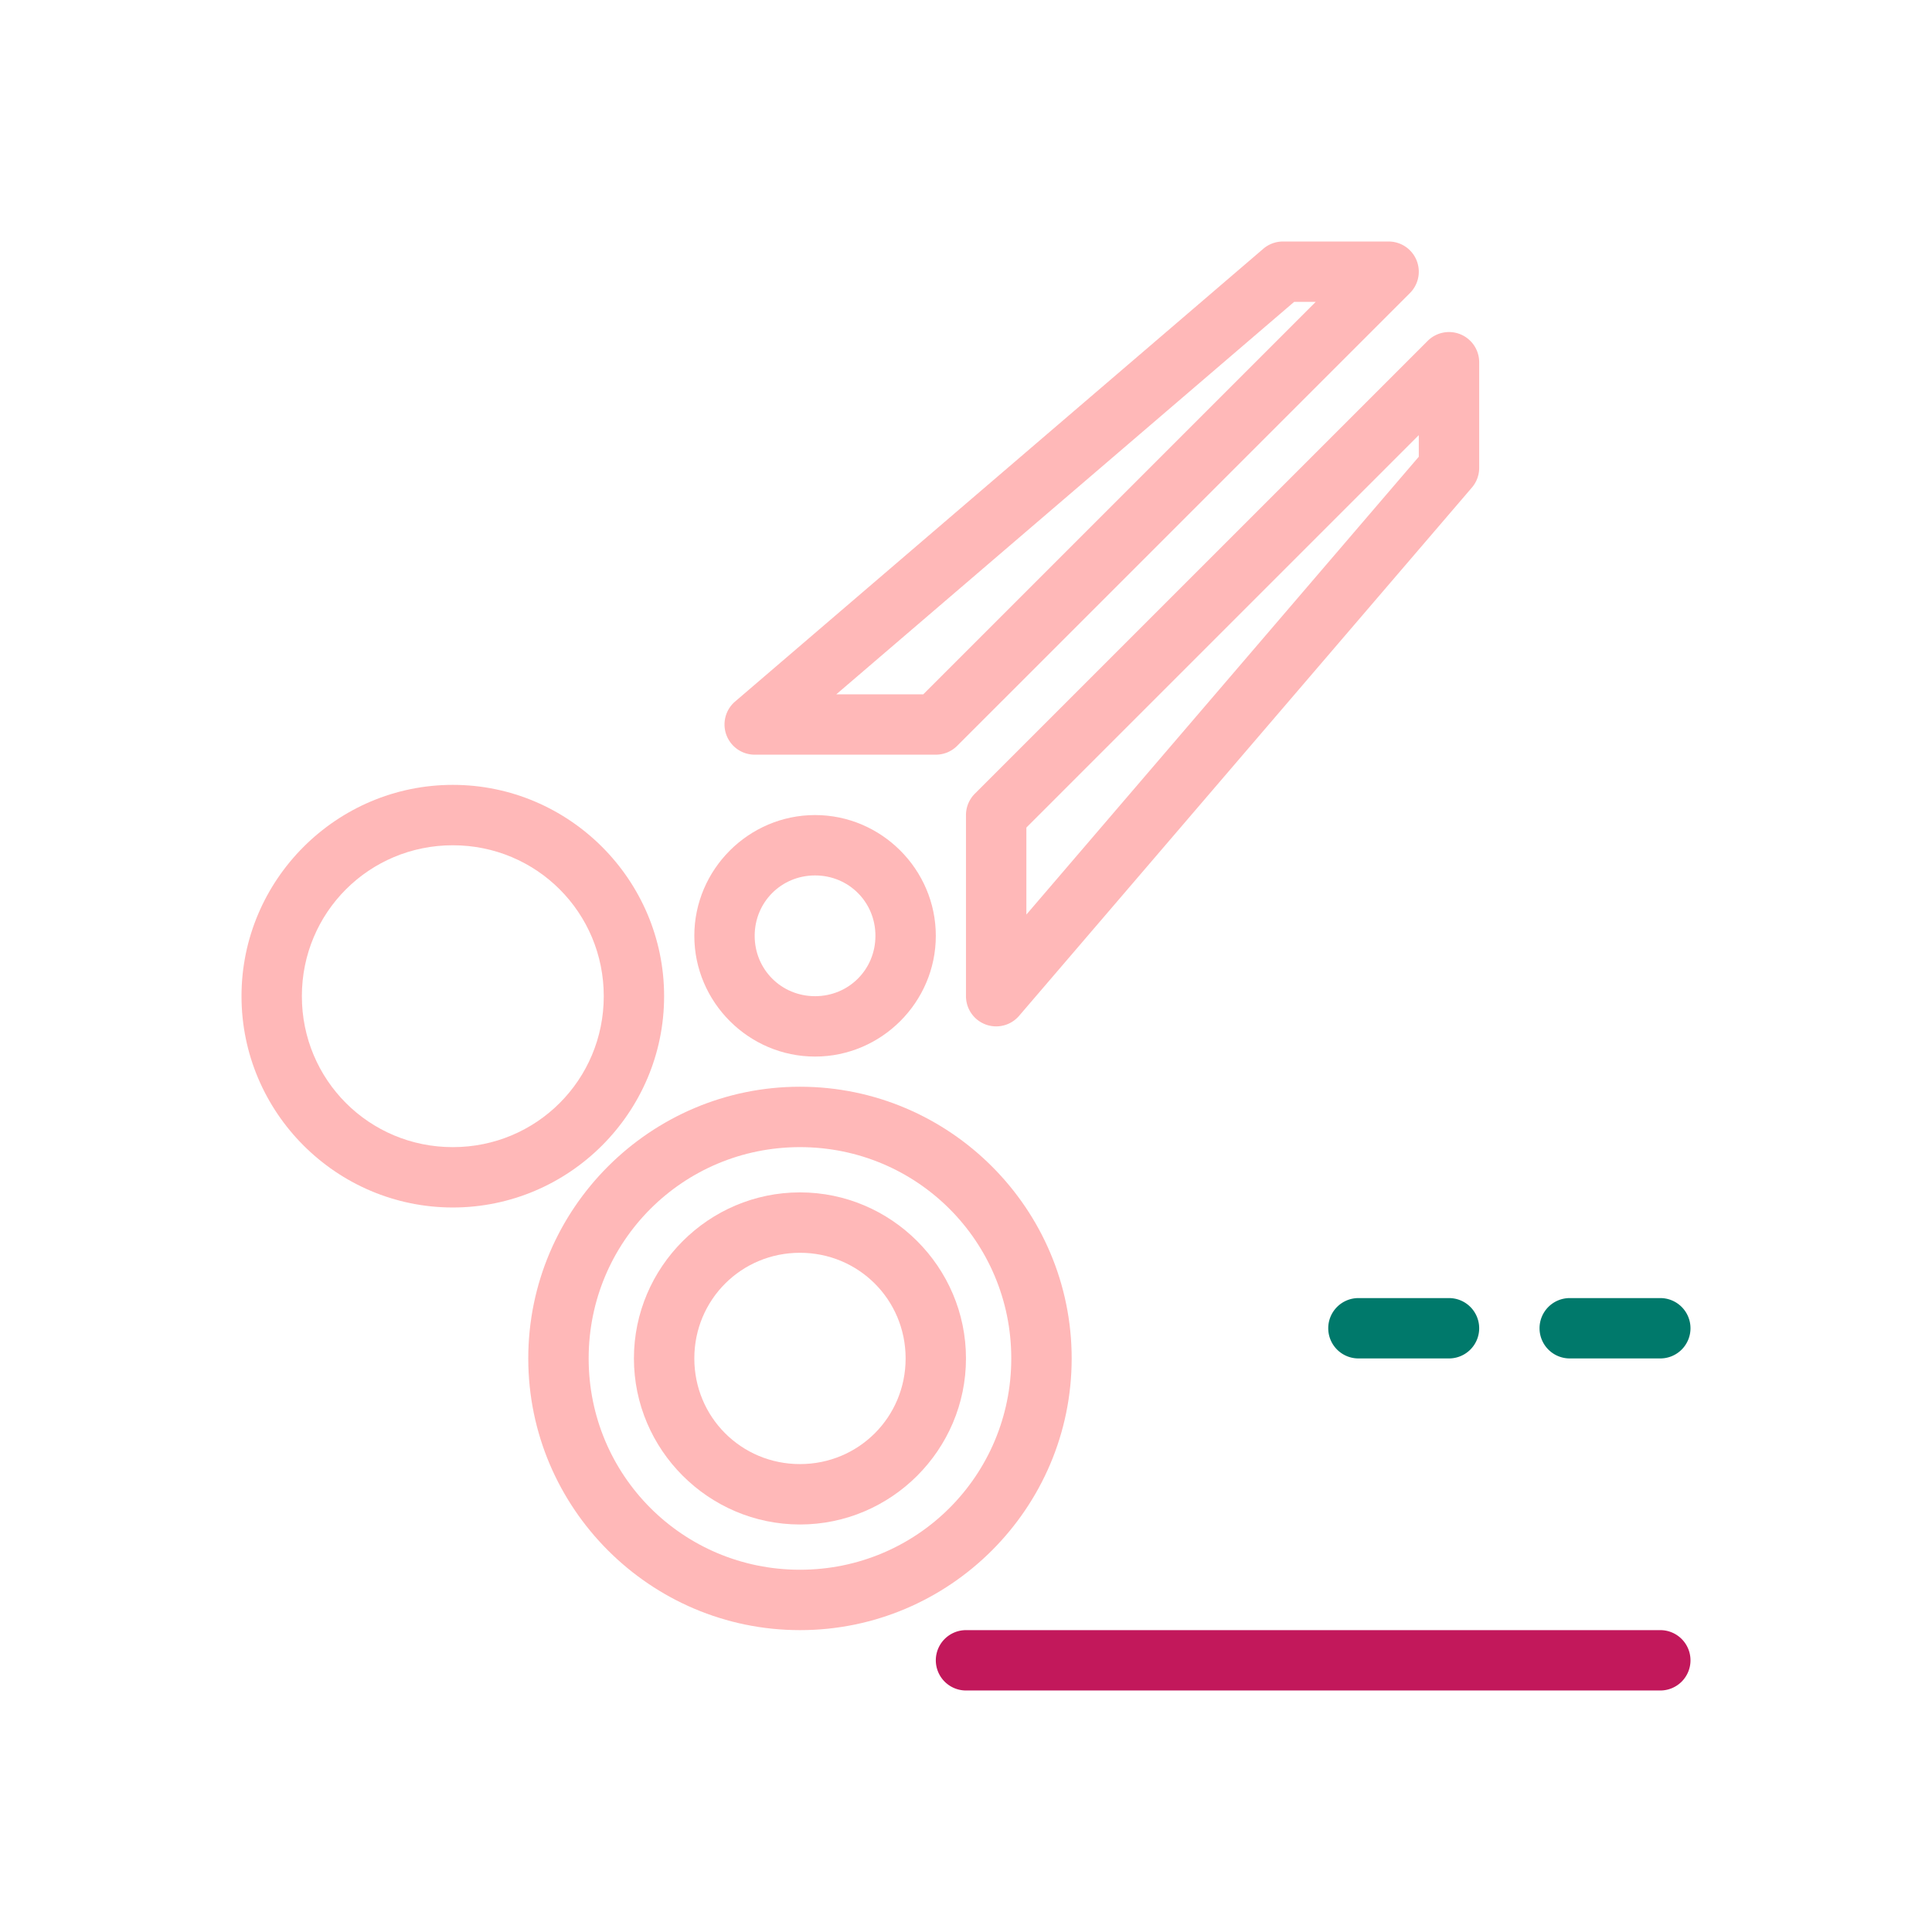 <svg viewBox="0 0 135.467 135.467" id="svg8" version="1.1" xmlns="http://www.w3.org/2000/svg" xmlns:cc="http://creativecommons.org/ns#" xmlns:dc="http://purl.org/dc/elements/1.1/" xmlns:inkscape="http://www.inkscape.org/namespaces/inkscape" xmlns:rdf="http://www.w3.org/1999/02/22-rdf-syntax-ns#" xmlns:sodipodi="http://sodipodi.sourceforge.net/DTD/sodipodi-0.dtd" xmlns:svg="http://www.w3.org/2000/svg" fill="#000000"><g id="SVGRepo_bgCarrier" stroke-width="0"></g><g id="SVGRepo_tracerCarrier" stroke-linecap="round" stroke-linejoin="round"></g><g id="SVGRepo_iconCarrier"> <defs id="defs2"> <marker id="marker3773" orient="auto" refX="0.0" refY="0.0" style="overflow:visible"> <path d="M -2.5,-1.0 C -2.5,1.76 -4.74,4.0 -7.5,4.0 C -10.26,4.0 -12.5,1.76 -12.5,-1.0 C -12.5,-3.76 -10.26,-6.0 -7.5,-6.0 C -4.74,-6.0 -2.5,-3.76 -2.5,-1.0 z " id="path3771" style="fill-rule:evenodd;stroke:#ffb8b8;stroke-width:1pt;stroke-opacity:1;fill:#ffb8b8;fill-opacity:1" transform="scale(0.2) translate(7.4, 1)"></path> </marker> <marker id="marker2116" orient="auto" refX="0.0" refY="0.0" style="overflow:visible"> <path d="M -2.5,-1.0 C -2.5,1.76 -4.74,4.0 -7.5,4.0 C -10.26,4.0 -12.5,1.76 -12.5,-1.0 C -12.5,-3.76 -10.26,-6.0 -7.5,-6.0 C -4.74,-6.0 -2.5,-3.76 -2.5,-1.0 z " id="path2114" style="fill-rule:evenodd;stroke:#ffb8b8;stroke-width:1pt;stroke-opacity:1;fill:#ffb8b8;fill-opacity:1" transform="scale(0.4) translate(7.4, 1)"></path> </marker> <marker id="TriangleInS" orient="auto" refX="0.0" refY="0.0" style="overflow:visible"> <path d="M 5.77,0.0 L -2.88,5.0 L -2.88,-5.0 L 5.77,0.0 z " id="path1725" style="fill-rule:evenodd;stroke:#333333;stroke-width:1pt;stroke-opacity:1;fill:#333333;fill-opacity:1" transform="scale(-0.2)"></path> </marker> <marker id="TriangleInM" orient="auto" refX="0.0" refY="0.0" style="overflow:visible"> <path d="M 5.77,0.0 L -2.88,5.0 L -2.88,-5.0 L 5.77,0.0 z " id="path1722" style="fill-rule:evenodd;stroke:#000000;stroke-width:1pt;stroke-opacity:1;fill:#000000;fill-opacity:1" transform="scale(-0.4)"></path> </marker> <marker id="TriangleOutM" orient="auto" refX="0.0" refY="0.0" style="overflow:visible"> <path d="M 5.77,0.0 L -2.88,5.0 L -2.88,-5.0 L 5.77,0.0 z " id="path1731" style="fill-rule:evenodd;stroke:#000000;stroke-width:1pt;stroke-opacity:1;fill:#000000;fill-opacity:1" transform="scale(0.4)"></path> </marker> <marker id="TriangleOutS" orient="auto" refX="0.0" refY="0.0" style="overflow:visible"> <path d="M 5.77,0.0 L -2.88,5.0 L -2.88,-5.0 L 5.77,0.0 z " id="path1734" style="fill-rule:evenodd;stroke:#333333;stroke-width:1pt;stroke-opacity:1;fill:#333333;fill-opacity:1" transform="scale(0.2)"></path> </marker> <marker id="TriangleInM-0" orient="auto" refX="0" refY="0" style="overflow:visible"> <path d="M 5.77,0 -2.88,5 V -5 Z" id="path1722-5" style="fill:#000000;fill-opacity:1;fill-rule:evenodd;stroke:#000000;stroke-width:1pt;stroke-opacity:1" transform="scale(-0.4)"></path> </marker> <marker id="TriangleOutM-4" orient="auto" refX="0" refY="0" style="overflow:visible"> <path d="M 5.77,0 -2.88,5 V -5 Z" id="path1731-9" style="fill:#000000;fill-opacity:1;fill-rule:evenodd;stroke:#000000;stroke-width:1pt;stroke-opacity:1" transform="scale(0.4)"></path> </marker> <marker id="TriangleInS-4" orient="auto" refX="0" refY="0" style="overflow:visible"> <path d="M 5.77,0 -2.88,5 V -5 Z" id="path1725-6" style="fill:#333333;fill-opacity:1;fill-rule:evenodd;stroke:#333333;stroke-width:1pt;stroke-opacity:1" transform="scale(-0.2)"></path> </marker> <marker id="TriangleOutS-8" orient="auto" refX="0" refY="0" style="overflow:visible"> <path d="M 5.77,0 -2.88,5 V -5 Z" id="path1734-5" style="fill:#333333;fill-opacity:1;fill-rule:evenodd;stroke:#333333;stroke-width:1pt;stroke-opacity:1" transform="scale(0.2)"></path> </marker> <marker id="TriangleInS-5" orient="auto" refX="0" refY="0" style="overflow:visible"> <path d="M 5.77,0 -2.88,5 V -5 Z" id="path1725-1" style="fill:#ffb8b8;fill-opacity:1;fill-rule:evenodd;stroke:#ffb8b8;stroke-width:1pt;stroke-opacity:1" transform="scale(-0.2)"></path> </marker> <marker id="TriangleOutS-2" orient="auto" refX="0" refY="0" style="overflow:visible"> <path d="M 5.77,0 -2.88,5 V -5 Z" id="path1734-7" style="fill:#ffb8b8;fill-opacity:1;fill-rule:evenodd;stroke:#ffb8b8;stroke-width:1pt;stroke-opacity:1" transform="scale(0.2)"></path> </marker> </defs> <g id="layer1"> <path d="M 31.75 55.033 C 23.592 55.033 16.934 61.692 16.934 69.85 C 16.934 78.008 23.592 84.666 31.75 84.666 C 39.908 84.666 46.566 78.008 46.566 69.85 C 46.566 61.692 39.908 55.033 31.75 55.033 z M 31.75 59.268 C 37.62 59.268 42.334 63.98 42.334 69.85 C 42.334 75.72 37.62 80.434 31.75 80.434 C 25.88 80.434 21.166 75.72 21.166 69.85 C 21.166 63.98 25.88 59.268 31.75 59.268 z " id="path993" style="color:#000000;font-style:normal;font-variant:normal;font-weight:normal;font-stretch:normal;font-size:medium;line-height:normal;font-family:sans-serif;font-variant-ligatures:normal;font-variant-position:normal;font-variant-caps:normal;font-variant-numeric:normal;font-variant-alternates:normal;font-variant-east-asian:normal;font-feature-settings:normal;font-variation-settings:normal;text-indent:0;text-align:start;text-decoration:none;text-decoration-line:none;text-decoration-style:solid;text-decoration-color:#000000;letter-spacing:normal;word-spacing:normal;text-transform:none;writing-mode:lr-tb;direction:ltr;text-orientation:mixed;dominant-baseline:auto;baseline-shift:baseline;text-anchor:start;white-space:normal;shape-padding:0;shape-margin:0;inline-size:0;clip-rule:nonzero;display:inline;overflow:visible;visibility:visible;isolation:auto;mix-blend-mode:normal;color-interpolation:sRGB;color-interpolation-filters:linearRGB;solid-color:#000000;solid-opacity:1;vector-effect:none;fill:#ffb8b8;fill-opacity:1;fill-rule:nonzero;stroke:none;stroke-width:4.233;stroke-linecap:round;stroke-linejoin:round;stroke-miterlimit:4;stroke-dasharray:none;stroke-dashoffset:0;stroke-opacity:1;color-rendering:auto;image-rendering:auto;shape-rendering:auto;text-rendering:auto;enable-background:accumulate;stop-color:#000000;stop-opacity:1;opacity:1"></path> <path d="M 57.15 57.15 C 52.499 57.15 48.684 60.966 48.684 65.617 C 48.684 70.268 52.499 74.084 57.15 74.084 C 61.801 74.084 65.617 70.268 65.617 65.617 C 65.617 60.966 61.801 57.15 57.15 57.15 z M 57.15 61.383 C 59.513 61.383 61.383 63.254 61.383 65.617 C 61.383 67.98 59.513 69.85 57.15 69.85 C 54.787 69.85 52.916 67.98 52.916 65.617 C 52.916 63.254 54.787 61.383 57.15 61.383 z " id="path997" style="color:#000000;font-style:normal;font-variant:normal;font-weight:normal;font-stretch:normal;font-size:medium;line-height:normal;font-family:sans-serif;font-variant-ligatures:normal;font-variant-position:normal;font-variant-caps:normal;font-variant-numeric:normal;font-variant-alternates:normal;font-variant-east-asian:normal;font-feature-settings:normal;font-variation-settings:normal;text-indent:0;text-align:start;text-decoration:none;text-decoration-line:none;text-decoration-style:solid;text-decoration-color:#000000;letter-spacing:normal;word-spacing:normal;text-transform:none;writing-mode:lr-tb;direction:ltr;text-orientation:mixed;dominant-baseline:auto;baseline-shift:baseline;text-anchor:start;white-space:normal;shape-padding:0;shape-margin:0;inline-size:0;clip-rule:nonzero;display:inline;overflow:visible;visibility:visible;isolation:auto;mix-blend-mode:normal;color-interpolation:sRGB;color-interpolation-filters:linearRGB;solid-color:#000000;solid-opacity:1;vector-effect:none;fill:#ffb8b8;fill-opacity:1;fill-rule:nonzero;stroke:none;stroke-width:4.233;stroke-linecap:round;stroke-linejoin:round;stroke-miterlimit:4;stroke-dasharray:none;stroke-dashoffset:0;stroke-opacity:1;color-rendering:auto;image-rendering:auto;shape-rendering:auto;text-rendering:auto;enable-background:accumulate;stop-color:#000000;stop-opacity:1;opacity:1"></path> <path d="M 56.092 76.199 C 45.596 76.199 37.041 84.754 37.041 95.25 C 37.041 105.746 45.596 114.301 56.092 114.301 C 66.588 114.301 75.143 105.746 75.143 95.25 C 75.143 84.754 66.588 76.199 56.092 76.199 z M 56.092 80.434 C 64.3 80.434 70.908 87.042 70.908 95.25 C 70.908 103.458 64.3 110.066 56.092 110.066 C 47.884 110.066 41.275 103.458 41.275 95.25 C 41.275 87.042 47.884 80.434 56.092 80.434 z " id="path989" style="color:#000000;font-style:normal;font-variant:normal;font-weight:normal;font-stretch:normal;font-size:medium;line-height:normal;font-family:sans-serif;font-variant-ligatures:normal;font-variant-position:normal;font-variant-caps:normal;font-variant-numeric:normal;font-variant-alternates:normal;font-variant-east-asian:normal;font-feature-settings:normal;font-variation-settings:normal;text-indent:0;text-align:start;text-decoration:none;text-decoration-line:none;text-decoration-style:solid;text-decoration-color:#000000;letter-spacing:normal;word-spacing:normal;text-transform:none;writing-mode:lr-tb;direction:ltr;text-orientation:mixed;dominant-baseline:auto;baseline-shift:baseline;text-anchor:start;white-space:normal;shape-padding:0;shape-margin:0;inline-size:0;clip-rule:nonzero;display:inline;overflow:visible;visibility:visible;isolation:auto;mix-blend-mode:normal;color-interpolation:sRGB;color-interpolation-filters:linearRGB;solid-color:#000000;solid-opacity:1;vector-effect:none;fill:#ffb8b8;fill-opacity:1;fill-rule:nonzero;stroke:none;stroke-width:4.233;stroke-linecap:round;stroke-linejoin:round;stroke-miterlimit:4;stroke-dasharray:none;stroke-dashoffset:0;stroke-opacity:1;color-rendering:auto;image-rendering:auto;shape-rendering:auto;text-rendering:auto;enable-background:accumulate;stop-color:#000000;stop-opacity:1;opacity:1"></path> <path d="M 89.959 16.934 A 2.117 2.117 0 0 0 88.58 17.443 L 51.539 49.193 A 2.117 2.117 0 0 0 52.916 52.916 L 65.617 52.916 A 2.117 2.117 0 0 0 67.113 52.297 L 98.863 20.547 A 2.117 2.117 0 0 0 97.367 16.934 L 89.959 16.934 z M 90.742 21.166 L 92.256 21.166 L 64.738 48.684 L 58.639 48.684 L 90.742 21.166 z " id="path1005" style="color:#000000;font-style:normal;font-variant:normal;font-weight:normal;font-stretch:normal;font-size:medium;line-height:normal;font-family:sans-serif;font-variant-ligatures:normal;font-variant-position:normal;font-variant-caps:normal;font-variant-numeric:normal;font-variant-alternates:normal;font-variant-east-asian:normal;font-feature-settings:normal;font-variation-settings:normal;text-indent:0;text-align:start;text-decoration:none;text-decoration-line:none;text-decoration-style:solid;text-decoration-color:#000000;letter-spacing:normal;word-spacing:normal;text-transform:none;writing-mode:lr-tb;direction:ltr;text-orientation:mixed;dominant-baseline:auto;baseline-shift:baseline;text-anchor:start;white-space:normal;shape-padding:0;shape-margin:0;inline-size:0;clip-rule:nonzero;display:inline;overflow:visible;visibility:visible;isolation:auto;mix-blend-mode:normal;color-interpolation:sRGB;color-interpolation-filters:linearRGB;solid-color:#000000;solid-opacity:1;vector-effect:none;fill:#ffb8b8;fill-opacity:1;fill-rule:nonzero;stroke:none;stroke-width:4.233;stroke-linecap:round;stroke-linejoin:round;stroke-miterlimit:4;stroke-dasharray:none;stroke-dashoffset:0;stroke-opacity:1;color-rendering:auto;image-rendering:auto;shape-rendering:auto;text-rendering:auto;enable-background:accumulate;stop-color:#000000;stop-opacity:1;opacity:1"></path> <path d="M 101.621 23.283 A 2.117 2.117 0 0 0 100.104 23.902 L 68.354 55.652 A 2.117 2.117 0 0 0 67.732 57.15 L 67.732 69.85 A 2.117 2.117 0 0 0 71.457 71.227 L 103.207 34.186 A 2.117 2.117 0 0 0 103.717 32.809 L 103.717 25.4 A 2.117 2.117 0 0 0 101.621 23.283 z M 99.482 30.512 L 99.482 32.025 L 71.967 64.127 L 71.967 58.027 L 99.482 30.512 z " id="path1009" style="color:#000000;font-style:normal;font-variant:normal;font-weight:normal;font-stretch:normal;font-size:medium;line-height:normal;font-family:sans-serif;font-variant-ligatures:normal;font-variant-position:normal;font-variant-caps:normal;font-variant-numeric:normal;font-variant-alternates:normal;font-variant-east-asian:normal;font-feature-settings:normal;font-variation-settings:normal;text-indent:0;text-align:start;text-decoration:none;text-decoration-line:none;text-decoration-style:solid;text-decoration-color:#000000;letter-spacing:normal;word-spacing:normal;text-transform:none;writing-mode:lr-tb;direction:ltr;text-orientation:mixed;dominant-baseline:auto;baseline-shift:baseline;text-anchor:start;white-space:normal;shape-padding:0;shape-margin:0;inline-size:0;clip-rule:nonzero;display:inline;overflow:visible;visibility:visible;isolation:auto;mix-blend-mode:normal;color-interpolation:sRGB;color-interpolation-filters:linearRGB;solid-color:#000000;solid-opacity:1;vector-effect:none;fill:#ffb8b8;fill-opacity:1;fill-rule:nonzero;stroke:none;stroke-width:4.233;stroke-linecap:round;stroke-linejoin:round;stroke-miterlimit:4;stroke-dasharray:none;stroke-dashoffset:0;stroke-opacity:1;color-rendering:auto;image-rendering:auto;shape-rendering:auto;text-rendering:auto;enable-background:accumulate;stop-color:#000000;stop-opacity:1;opacity:1"></path> <path d="M 56.092 83.607 C 49.687 83.607 44.449 88.846 44.449 95.25 C 44.449 101.654 49.687 106.893 56.092 106.893 C 62.496 106.893 67.732 101.654 67.732 95.25 C 67.732 88.846 62.496 83.607 56.092 83.607 z M 56.092 87.842 C 60.208 87.842 63.5 91.133 63.5 95.25 C 63.5 99.367 60.208 102.658 56.092 102.658 C 51.975 102.658 48.684 99.367 48.684 95.25 C 48.684 91.133 51.975 87.842 56.092 87.842 z " id="path1001" style="color:#000000;font-style:normal;font-variant:normal;font-weight:normal;font-stretch:normal;font-size:medium;line-height:normal;font-family:sans-serif;font-variant-ligatures:normal;font-variant-position:normal;font-variant-caps:normal;font-variant-numeric:normal;font-variant-alternates:normal;font-variant-east-asian:normal;font-feature-settings:normal;font-variation-settings:normal;text-indent:0;text-align:start;text-decoration:none;text-decoration-line:none;text-decoration-style:solid;text-decoration-color:#000000;letter-spacing:normal;word-spacing:normal;text-transform:none;writing-mode:lr-tb;direction:ltr;text-orientation:mixed;dominant-baseline:auto;baseline-shift:baseline;text-anchor:start;white-space:normal;shape-padding:0;shape-margin:0;inline-size:0;clip-rule:nonzero;display:inline;overflow:visible;visibility:visible;isolation:auto;mix-blend-mode:normal;color-interpolation:sRGB;color-interpolation-filters:linearRGB;solid-color:#000000;solid-opacity:1;vector-effect:none;fill:#ffb8b8;fill-opacity:1;fill-rule:nonzero;stroke:none;stroke-width:4.233;stroke-linecap:round;stroke-linejoin:round;stroke-miterlimit:4;stroke-dasharray:none;stroke-dashoffset:0;stroke-opacity:1;color-rendering:auto;image-rendering:auto;shape-rendering:auto;text-rendering:auto;enable-background:accumulate;stop-color:#000000;stop-opacity:1;opacity:1"></path> <path d="M 67.732 114.301 A 2.117 2.117 0 0 0 65.617 116.416 A 2.117 2.117 0 0 0 67.732 118.533 L 116.416 118.533 A 2.117 2.117 0 0 0 118.533 116.416 A 2.117 2.117 0 0 0 116.416 114.301 L 67.732 114.301 z " id="path1013" style="color:#000000;font-style:normal;font-variant:normal;font-weight:normal;font-stretch:normal;font-size:medium;line-height:normal;font-family:sans-serif;font-variant-ligatures:normal;font-variant-position:normal;font-variant-caps:normal;font-variant-numeric:normal;font-variant-alternates:normal;font-variant-east-asian:normal;font-feature-settings:normal;font-variation-settings:normal;text-indent:0;text-align:start;text-decoration:none;text-decoration-line:none;text-decoration-style:solid;text-decoration-color:#000000;letter-spacing:normal;word-spacing:normal;text-transform:none;writing-mode:lr-tb;direction:ltr;text-orientation:mixed;dominant-baseline:auto;baseline-shift:baseline;text-anchor:start;white-space:normal;shape-padding:0;shape-margin:0;inline-size:0;clip-rule:nonzero;display:inline;overflow:visible;visibility:visible;isolation:auto;mix-blend-mode:normal;color-interpolation:sRGB;color-interpolation-filters:linearRGB;solid-color:#000000;solid-opacity:1;vector-effect:none;fill:#c2185b;fill-opacity:1;fill-rule:nonzero;stroke:none;stroke-width:4.233;stroke-linecap:round;stroke-linejoin:round;stroke-miterlimit:4;stroke-dasharray:none;stroke-dashoffset:0;stroke-opacity:1;color-rendering:auto;image-rendering:auto;shape-rendering:auto;text-rendering:auto;enable-background:accumulate;stop-color:#000000;stop-opacity:1;opacity:1"></path> <path d="M 110.066 91.018 A 2.117 2.117 0 0 0 107.949 93.133 A 2.117 2.117 0 0 0 110.066 95.25 L 116.416 95.25 A 2.117 2.117 0 0 0 118.533 93.133 A 2.117 2.117 0 0 0 116.416 91.018 L 110.066 91.018 z " id="path1017" style="color:#000000;font-style:normal;font-variant:normal;font-weight:normal;font-stretch:normal;font-size:medium;line-height:normal;font-family:sans-serif;font-variant-ligatures:normal;font-variant-position:normal;font-variant-caps:normal;font-variant-numeric:normal;font-variant-alternates:normal;font-variant-east-asian:normal;font-feature-settings:normal;font-variation-settings:normal;text-indent:0;text-align:start;text-decoration:none;text-decoration-line:none;text-decoration-style:solid;text-decoration-color:#000000;letter-spacing:normal;word-spacing:normal;text-transform:none;writing-mode:lr-tb;direction:ltr;text-orientation:mixed;dominant-baseline:auto;baseline-shift:baseline;text-anchor:start;white-space:normal;shape-padding:0;shape-margin:0;inline-size:0;clip-rule:nonzero;display:inline;overflow:visible;visibility:visible;isolation:auto;mix-blend-mode:normal;color-interpolation:sRGB;color-interpolation-filters:linearRGB;solid-color:#000000;solid-opacity:1;vector-effect:none;fill:#00796b;fill-opacity:1;fill-rule:nonzero;stroke:none;stroke-width:4.233;stroke-linecap:round;stroke-linejoin:round;stroke-miterlimit:4;stroke-dasharray:none;stroke-dashoffset:0;stroke-opacity:1;color-rendering:auto;image-rendering:auto;shape-rendering:auto;text-rendering:auto;enable-background:accumulate;stop-color:#000000;stop-opacity:1;opacity:1"></path> <path d="M 95.25 91.018 A 2.117 2.117 0 0 0 93.133 93.133 A 2.117 2.117 0 0 0 95.25 95.25 L 101.6 95.25 A 2.117 2.117 0 0 0 103.717 93.133 A 2.117 2.117 0 0 0 101.6 91.018 L 95.25 91.018 z " id="path1021" style="color:#000000;font-style:normal;font-variant:normal;font-weight:normal;font-stretch:normal;font-size:medium;line-height:normal;font-family:sans-serif;font-variant-ligatures:normal;font-variant-position:normal;font-variant-caps:normal;font-variant-numeric:normal;font-variant-alternates:normal;font-variant-east-asian:normal;font-feature-settings:normal;font-variation-settings:normal;text-indent:0;text-align:start;text-decoration:none;text-decoration-line:none;text-decoration-style:solid;text-decoration-color:#000000;letter-spacing:normal;word-spacing:normal;text-transform:none;writing-mode:lr-tb;direction:ltr;text-orientation:mixed;dominant-baseline:auto;baseline-shift:baseline;text-anchor:start;white-space:normal;shape-padding:0;shape-margin:0;inline-size:0;clip-rule:nonzero;display:inline;overflow:visible;visibility:visible;isolation:auto;mix-blend-mode:normal;color-interpolation:sRGB;color-interpolation-filters:linearRGB;solid-color:#000000;solid-opacity:1;vector-effect:none;fill:#00796b;fill-opacity:1;fill-rule:nonzero;stroke:none;stroke-width:4.233;stroke-linecap:round;stroke-linejoin:round;stroke-miterlimit:4;stroke-dasharray:none;stroke-dashoffset:0;stroke-opacity:1;color-rendering:auto;image-rendering:auto;shape-rendering:auto;text-rendering:auto;enable-background:accumulate;stop-color:#000000;stop-opacity:1;opacity:1"></path> </g> </g></svg>